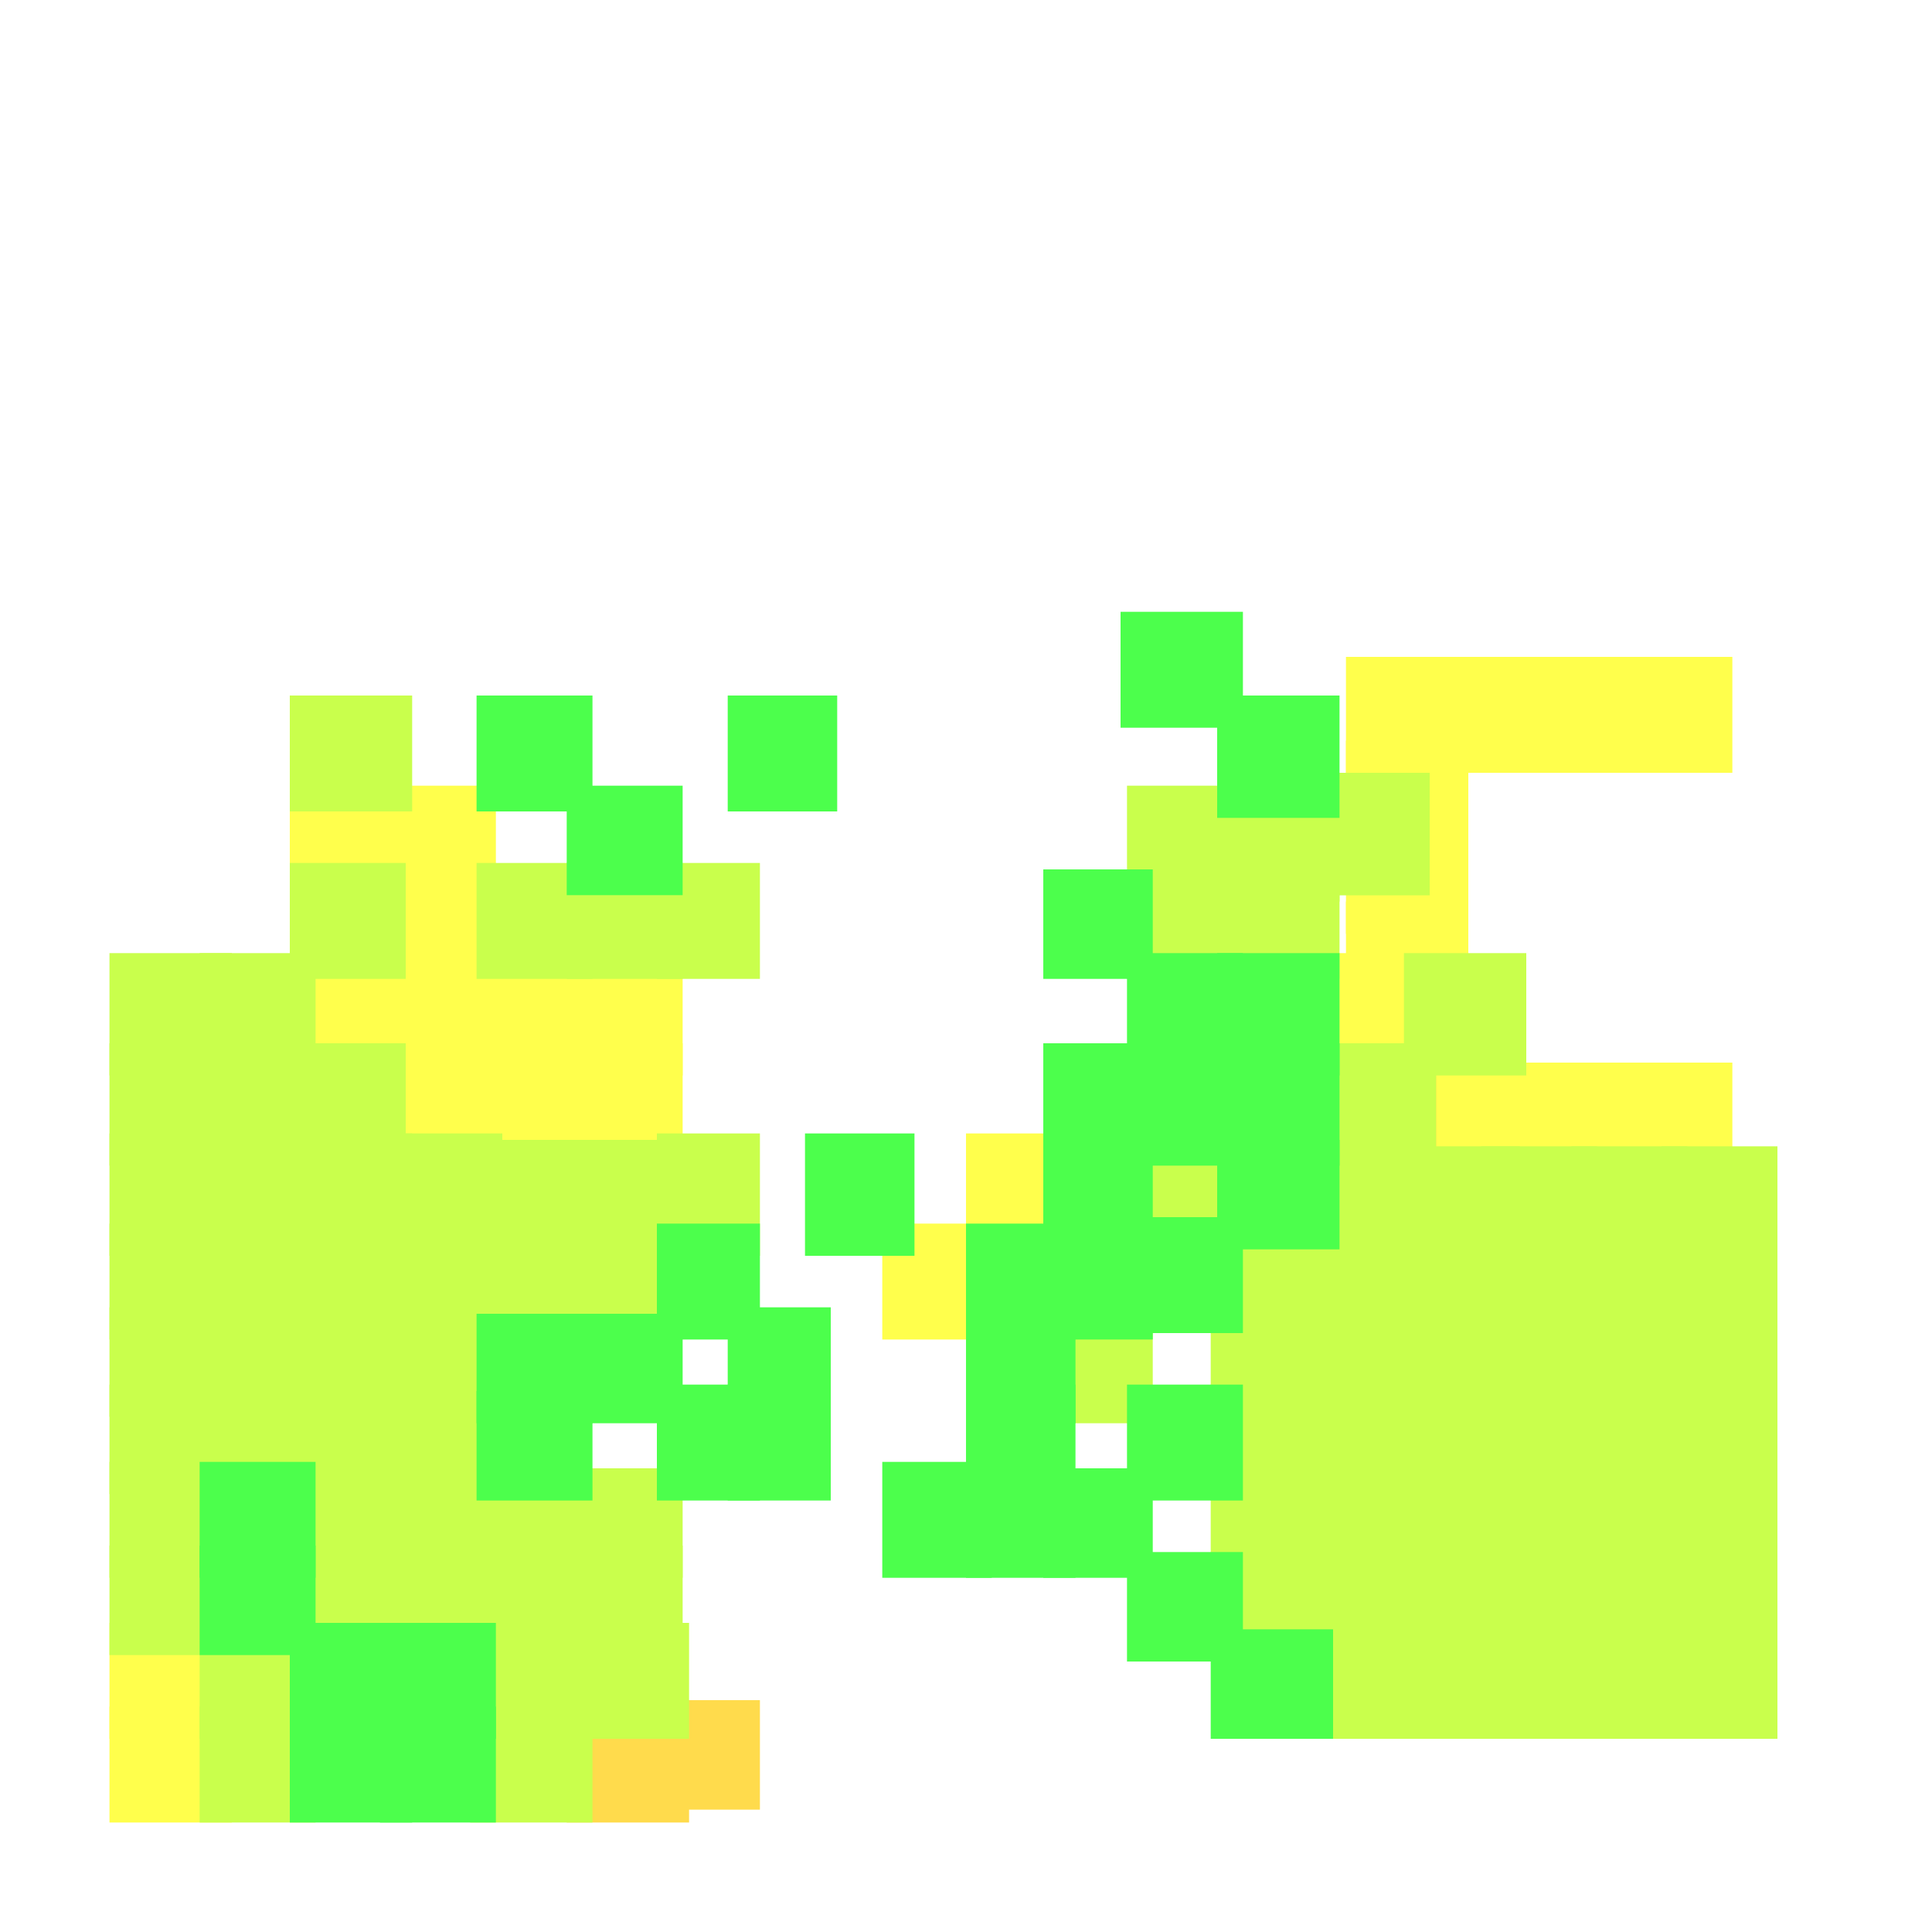 <?xml version="1.0" encoding="utf-8"?>
<svg xmlns="http://www.w3.org/2000/svg" width="300" height="300"
        viewBox="0 0 300 300" class="creatureMap" style="position:absolute;">
    <defs>
        <filter id="blur" x="-30%" y="-30%" width="160%" height="160%">
            <feGaussianBlur stdDeviation="3" />
        </filter>
        <pattern id="pattern-untameable" width="10" height="10" patternTransform="rotate(135)" patternUnits="userSpaceOnUse">
            <rect width="4" height="10" fill="black"></rect>
        </pattern>
        <filter id="groupStroke">
            <feFlood result="outsideColor" flood-color="black"/>
            <feMorphology in="SourceAlpha" operator="dilate" radius="2"/>
            <feComposite result="strokeoutline1" in="outsideColor" operator="in"/>
            <feComposite result="strokeoutline2" in="strokeoutline1" in2="SourceAlpha" operator="out"/>
            <feGaussianBlur in="strokeoutline2" result="strokeblur" stdDeviation="1"/>
        </filter>
        <style>
            .spawningMap-very-common { fill: #0F0; }
            .spawningMap-common { fill: #B2FF00; }
            .spawningMap-uncommon { fill: #FF0; }
            .spawningMap-very-uncommon { fill: #FC0; }
            .spawningMap-rare { fill: #F60; }
            .spawningMap-very-rare { fill: #F00; }
            .spawning-map-point { stroke:black; stroke-width:1; }
        </style>
    </defs>

<g filter="url(#blur)" opacity="0.7">
<g class="spawningMap-very-uncommon">
<rect x="88" y="265" width="19" height="18" />
<rect x="218" y="162" width="19" height="19" />
<rect x="102" y="264" width="16" height="17" />
</g>
<g class="spawningMap-uncommon">
<rect x="59" y="148" width="18" height="19" />
<rect x="59" y="162" width="18" height="19" />
<rect x="59" y="134" width="18" height="18" />
<rect x="137" y="190" width="18" height="18" />
<rect x="150" y="176" width="17" height="19" />
<rect x="204" y="148" width="19" height="19" />
<rect x="45" y="148" width="18" height="19" />
<rect x="45" y="122" width="18" height="17" />
<rect x="17" y="252" width="19" height="18" />
<rect x="17" y="265" width="19" height="18" />
<rect x="74" y="148" width="18" height="19" />
<rect x="74" y="162" width="18" height="19" />
<rect x="88" y="148" width="18" height="19" />
<rect x="88" y="162" width="18" height="19" />
<rect x="59" y="122" width="18" height="17" />
<rect x="209" y="127" width="19" height="18" />
<rect x="209" y="140" width="19" height="18" />
<rect x="223" y="165" width="18" height="18" />
<rect x="209" y="102" width="19" height="18" />
<rect x="209" y="115" width="19" height="18" />
<rect x="223" y="102" width="18" height="18" />
<rect x="236" y="102" width="19" height="18" />
<rect x="250" y="102" width="19" height="18" />
<rect x="236" y="165" width="19" height="18" />
<rect x="250" y="165" width="19" height="18" />
</g>
<g class="spawningMap-common">
<rect x="45" y="108" width="19" height="18" />
<rect x="73" y="252" width="19" height="18" />
<rect x="73" y="265" width="19" height="18" />
<rect x="88" y="252" width="19" height="18" />
<rect x="202" y="228" width="18" height="18" />
<rect x="204" y="120" width="18" height="19" />
<rect x="204" y="178" width="18" height="17" />
<rect x="204" y="190" width="18" height="18" />
<rect x="217" y="178" width="19" height="17" />
<rect x="217" y="190" width="19" height="18" />
<rect x="31" y="215" width="18" height="17" />
<rect x="188" y="228" width="19" height="18" />
<rect x="202" y="240" width="18" height="18" />
<rect x="31" y="162" width="18" height="19" />
<rect x="74" y="228" width="18" height="17" />
<rect x="74" y="240" width="18" height="17" />
<rect x="88" y="228" width="18" height="17" />
<rect x="88" y="134" width="18" height="18" />
<rect x="102" y="134" width="16" height="18" />
<rect x="17" y="227" width="19" height="18" />
<rect x="162" y="204" width="17" height="17" />
<rect x="188" y="203" width="19" height="17" />
<rect x="188" y="215" width="19" height="18" />
<rect x="204" y="120" width="18" height="19" />
<rect x="17" y="240" width="19" height="17" />
<rect x="175" y="177" width="18" height="17" />
<rect x="189" y="189" width="19" height="18" />
<rect x="204" y="162" width="19" height="19" />
<rect x="218" y="148" width="19" height="19" />
<rect x="46" y="228" width="18" height="17" />
<rect x="175" y="122" width="18" height="18" />
<rect x="175" y="135" width="18" height="17" />
<rect x="189" y="122" width="19" height="18" />
<rect x="189" y="135" width="19" height="17" />
<rect x="46" y="240" width="18" height="17" />
<rect x="59" y="228" width="19" height="17" />
<rect x="59" y="240" width="19" height="17" />
<rect x="202" y="253" width="19" height="17" />
<rect x="17" y="215" width="19" height="17" />
<rect x="216" y="253" width="19" height="17" />
<rect x="230" y="253" width="18" height="17" />
<rect x="244" y="253" width="18" height="17" />
<rect x="258" y="253" width="18" height="17" />
<rect x="31" y="203" width="18" height="17" />
<rect x="216" y="240" width="19" height="18" />
<rect x="230" y="240" width="18" height="18" />
<rect x="244" y="240" width="18" height="18" />
<rect x="258" y="240" width="18" height="18" />
<rect x="216" y="228" width="19" height="17" />
<rect x="230" y="228" width="18" height="17" />
<rect x="244" y="228" width="18" height="17" />
<rect x="258" y="228" width="18" height="17" />
<rect x="17" y="203" width="19" height="17" />
<rect x="216" y="215" width="19" height="18" />
<rect x="230" y="215" width="18" height="18" />
<rect x="244" y="215" width="18" height="18" />
<rect x="258" y="215" width="18" height="18" />
<rect x="216" y="203" width="19" height="17" />
<rect x="230" y="203" width="18" height="17" />
<rect x="244" y="203" width="18" height="17" />
<rect x="258" y="203" width="18" height="17" />
<rect x="230" y="190" width="18" height="18" />
<rect x="244" y="190" width="18" height="18" />
<rect x="46" y="204" width="18" height="17" />
<rect x="258" y="190" width="18" height="18" />
<rect x="230" y="178" width="18" height="17" />
<rect x="244" y="178" width="18" height="17" />
<rect x="258" y="178" width="18" height="17" />
<rect x="202" y="215" width="19" height="18" />
<rect x="202" y="203" width="19" height="17" />
<rect x="46" y="216" width="18" height="17" />
<rect x="59" y="204" width="19" height="17" />
<rect x="59" y="216" width="19" height="17" />
<rect x="17" y="176" width="19" height="19" />
<rect x="17" y="190" width="19" height="18" />
<rect x="31" y="176" width="18" height="19" />
<rect x="46" y="176" width="18" height="19" />
<rect x="46" y="190" width="18" height="18" />
<rect x="59" y="176" width="19" height="19" />
<rect x="59" y="190" width="19" height="18" />
<rect x="17" y="148" width="19" height="19" />
<rect x="17" y="162" width="19" height="19" />
<rect x="31" y="148" width="18" height="19" />
<rect x="31" y="190" width="18" height="18" />
<rect x="45" y="162" width="18" height="19" />
<rect x="45" y="134" width="18" height="18" />
<rect x="188" y="241" width="19" height="17" />
<rect x="31" y="252" width="18" height="18" />
<rect x="31" y="265" width="18" height="18" />
<rect x="88" y="240" width="18" height="17" />
<rect x="74" y="177" width="18" height="18" />
<rect x="74" y="190" width="18" height="18" />
<rect x="88" y="177" width="18" height="18" />
<rect x="88" y="190" width="18" height="18" />
<rect x="102" y="176" width="16" height="19" />
<rect x="74" y="134" width="18" height="18" />
</g>
<g class="spawningMap-very-common">
<rect x="59" y="265" width="18" height="18" />
<rect x="189" y="162" width="19" height="19" />
<rect x="174" y="95" width="19" height="18" />
<rect x="189" y="108" width="19" height="19" />
<rect x="188" y="253" width="19" height="17" />
<rect x="74" y="108" width="18" height="18" />
<rect x="113" y="108" width="17" height="18" />
<rect x="45" y="252" width="19" height="18" />
<rect x="137" y="227" width="17" height="18" />
<rect x="150" y="228" width="17" height="17" />
<rect x="162" y="228" width="17" height="17" />
<rect x="45" y="265" width="19" height="18" />
<rect x="150" y="204" width="17" height="17" />
<rect x="150" y="215" width="17" height="17" />
<rect x="125" y="176" width="17" height="19" />
<rect x="59" y="252" width="18" height="18" />
<rect x="150" y="190" width="17" height="18" />
<rect x="162" y="176" width="17" height="19" />
<rect x="162" y="190" width="17" height="18" />
<rect x="162" y="162" width="17" height="19" />
<rect x="162" y="135" width="17" height="17" />
<rect x="175" y="189" width="18" height="18" />
<rect x="189" y="177" width="19" height="17" />
<rect x="31" y="227" width="18" height="18" />
<rect x="175" y="162" width="18" height="19" />
<rect x="189" y="148" width="19" height="19" />
<rect x="175" y="148" width="18" height="19" />
<rect x="31" y="240" width="18" height="17" />
<rect x="175" y="241" width="18" height="17" />
<rect x="74" y="204" width="18" height="17" />
<rect x="74" y="216" width="18" height="17" />
<rect x="88" y="204" width="18" height="17" />
<rect x="102" y="215" width="16" height="18" />
<rect x="113" y="203" width="16" height="18" />
<rect x="113" y="215" width="16" height="18" />
<rect x="102" y="190" width="16" height="18" />
<rect x="175" y="215" width="18" height="18" />
<rect x="88" y="122" width="18" height="17" />
</g>
</g>
</svg>